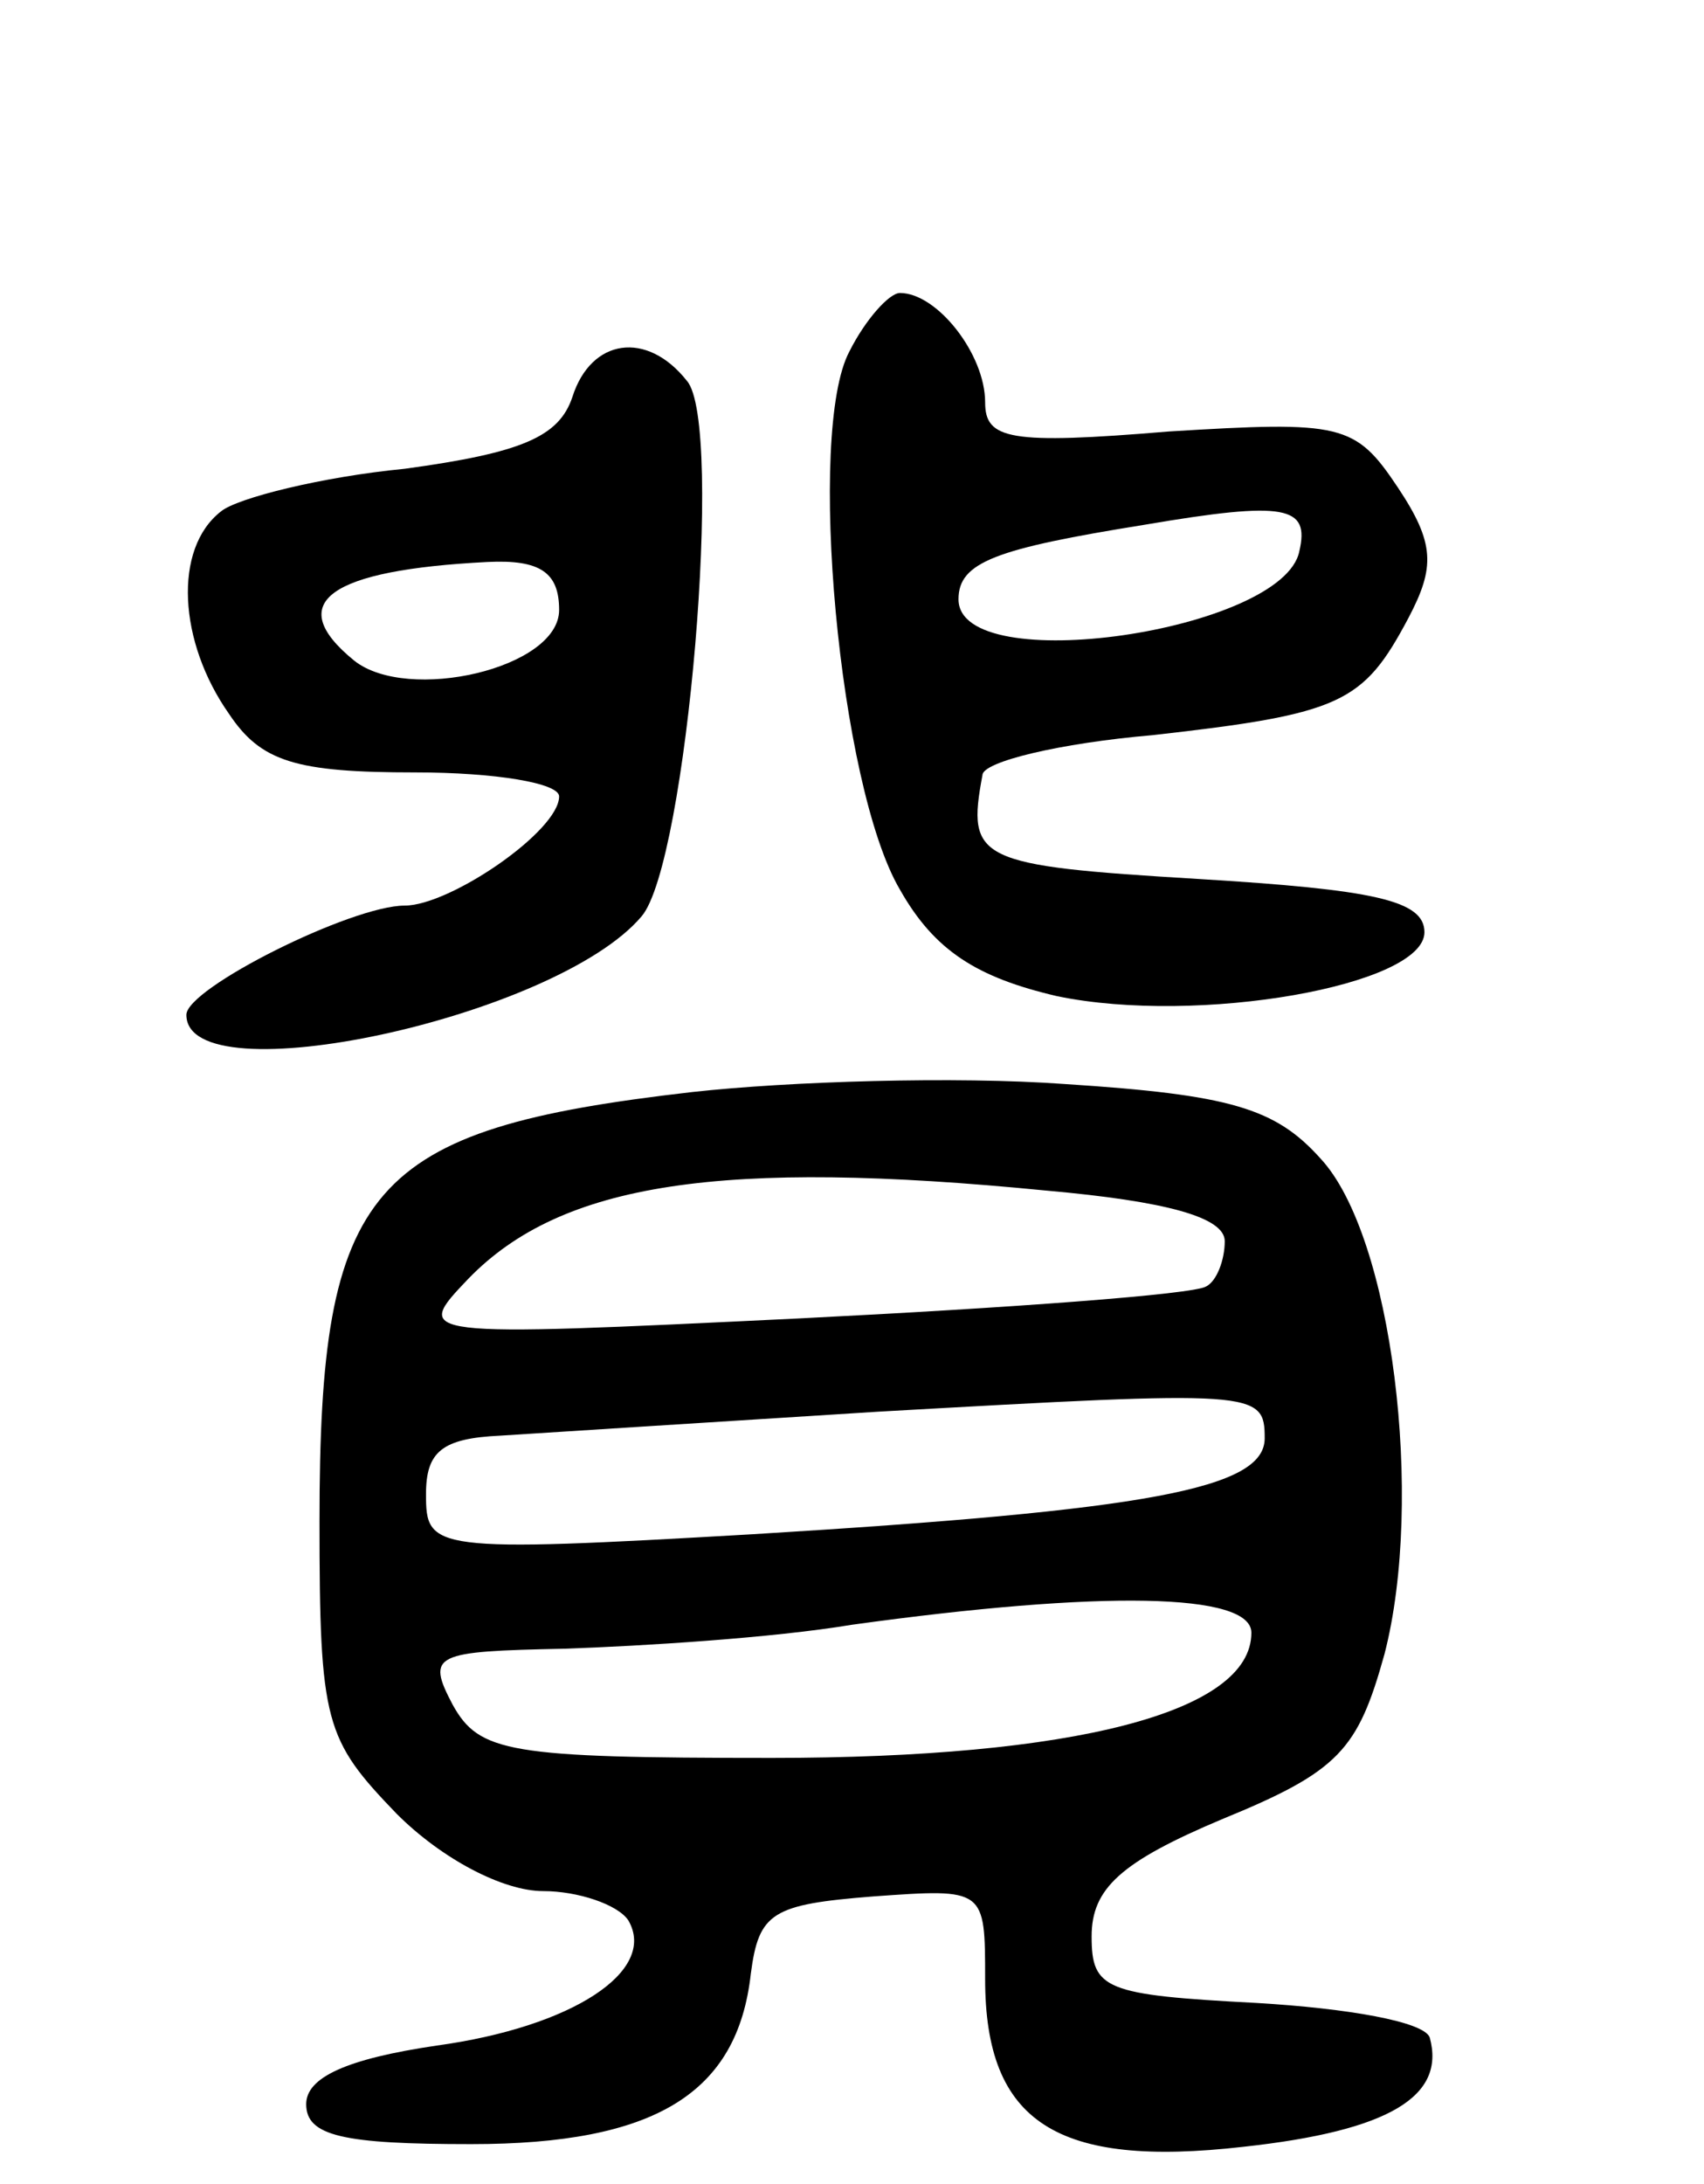 <svg version="1.0" xmlns="http://www.w3.org/2000/svg"
 width="64pt" height="82pt" viewBox="0 0 64 82"
 preserveAspectRatio="xMidYMid meet">
<g transform="translate(0,82) scale(0.1,-0.1)"
fill="#000000" stroke="none">
<path d="M319 688 c-16 -30 -4 -163 19 -202 13 -23 29 -33 59 -40 53 -11 138
4 138 24 0 12 -19 16 -85 20 -83 5 -87 7 -81 39 0 5 29 12 64 15 71 8 79 12
96 44 10 19 10 28 -4 49 -16 24 -21 25 -86 21 -60 -5 -69 -3 -69 11 0 18 -18
41 -32 41 -4 0 -13 -10 -19 -22z m169 -75 c-6 -30 -128 -48 -128 -18 0 14 14
19 70 28 53 9 62 7 58 -10z"/>
<path d="M215 671 c-5 -15 -19 -21 -63 -27 -31 -3 -63 -11 -69 -16 -18 -14
-16 -49 3 -76 12 -18 25 -22 70 -22 30 0 54 -4 54 -9 0 -13 -41 -41 -58 -41
-20 0 -82 -31 -82 -41 0 -31 139 -1 171 37 17 20 31 185 17 201 -15 19 -36 16
-43 -6z m-5 -80 c0 -22 -57 -35 -77 -19 -27 22 -9 34 50 37 20 1 27 -4 27 -18z"/>
<path d="M260 410 c-122 -14 -140 -35 -140 -161 0 -76 2 -82 29 -110 17 -17
40 -29 55 -29 13 0 28 -5 32 -11 11 -19 -21 -40 -72 -47 -34 -5 -49 -12 -49
-22 0 -12 14 -15 62 -15 69 0 100 19 105 64 3 23 8 26 46 29 42 3 42 3 42 -31
0 -54 27 -71 97 -63 55 6 76 19 70 41 -2 6 -31 11 -65 13 -57 3 -62 5 -62 25
0 18 11 28 49 44 44 18 51 26 61 62 15 58 3 157 -24 186 -17 19 -34 24 -96 28
-41 3 -104 1 -140 -3z m133 -37 c45 -4 67 -10 67 -19 0 -7 -3 -15 -7 -17 -5
-3 -73 -8 -153 -12 -145 -7 -145 -7 -124 15 35 36 95 45 217 33z m82 -93 c0
-19 -44 -27 -192 -36 -121 -7 -123 -6 -123 15 0 16 6 21 28 22 15 1 79 5 142
9 142 8 145 8 145 -10z m-5 -73 c0 -30 -67 -47 -180 -47 -99 0 -110 2 -120 20
-10 19 -7 20 42 21 29 1 78 4 108 9 94 13 150 12 150 -3z"/>
</g>
</svg>
